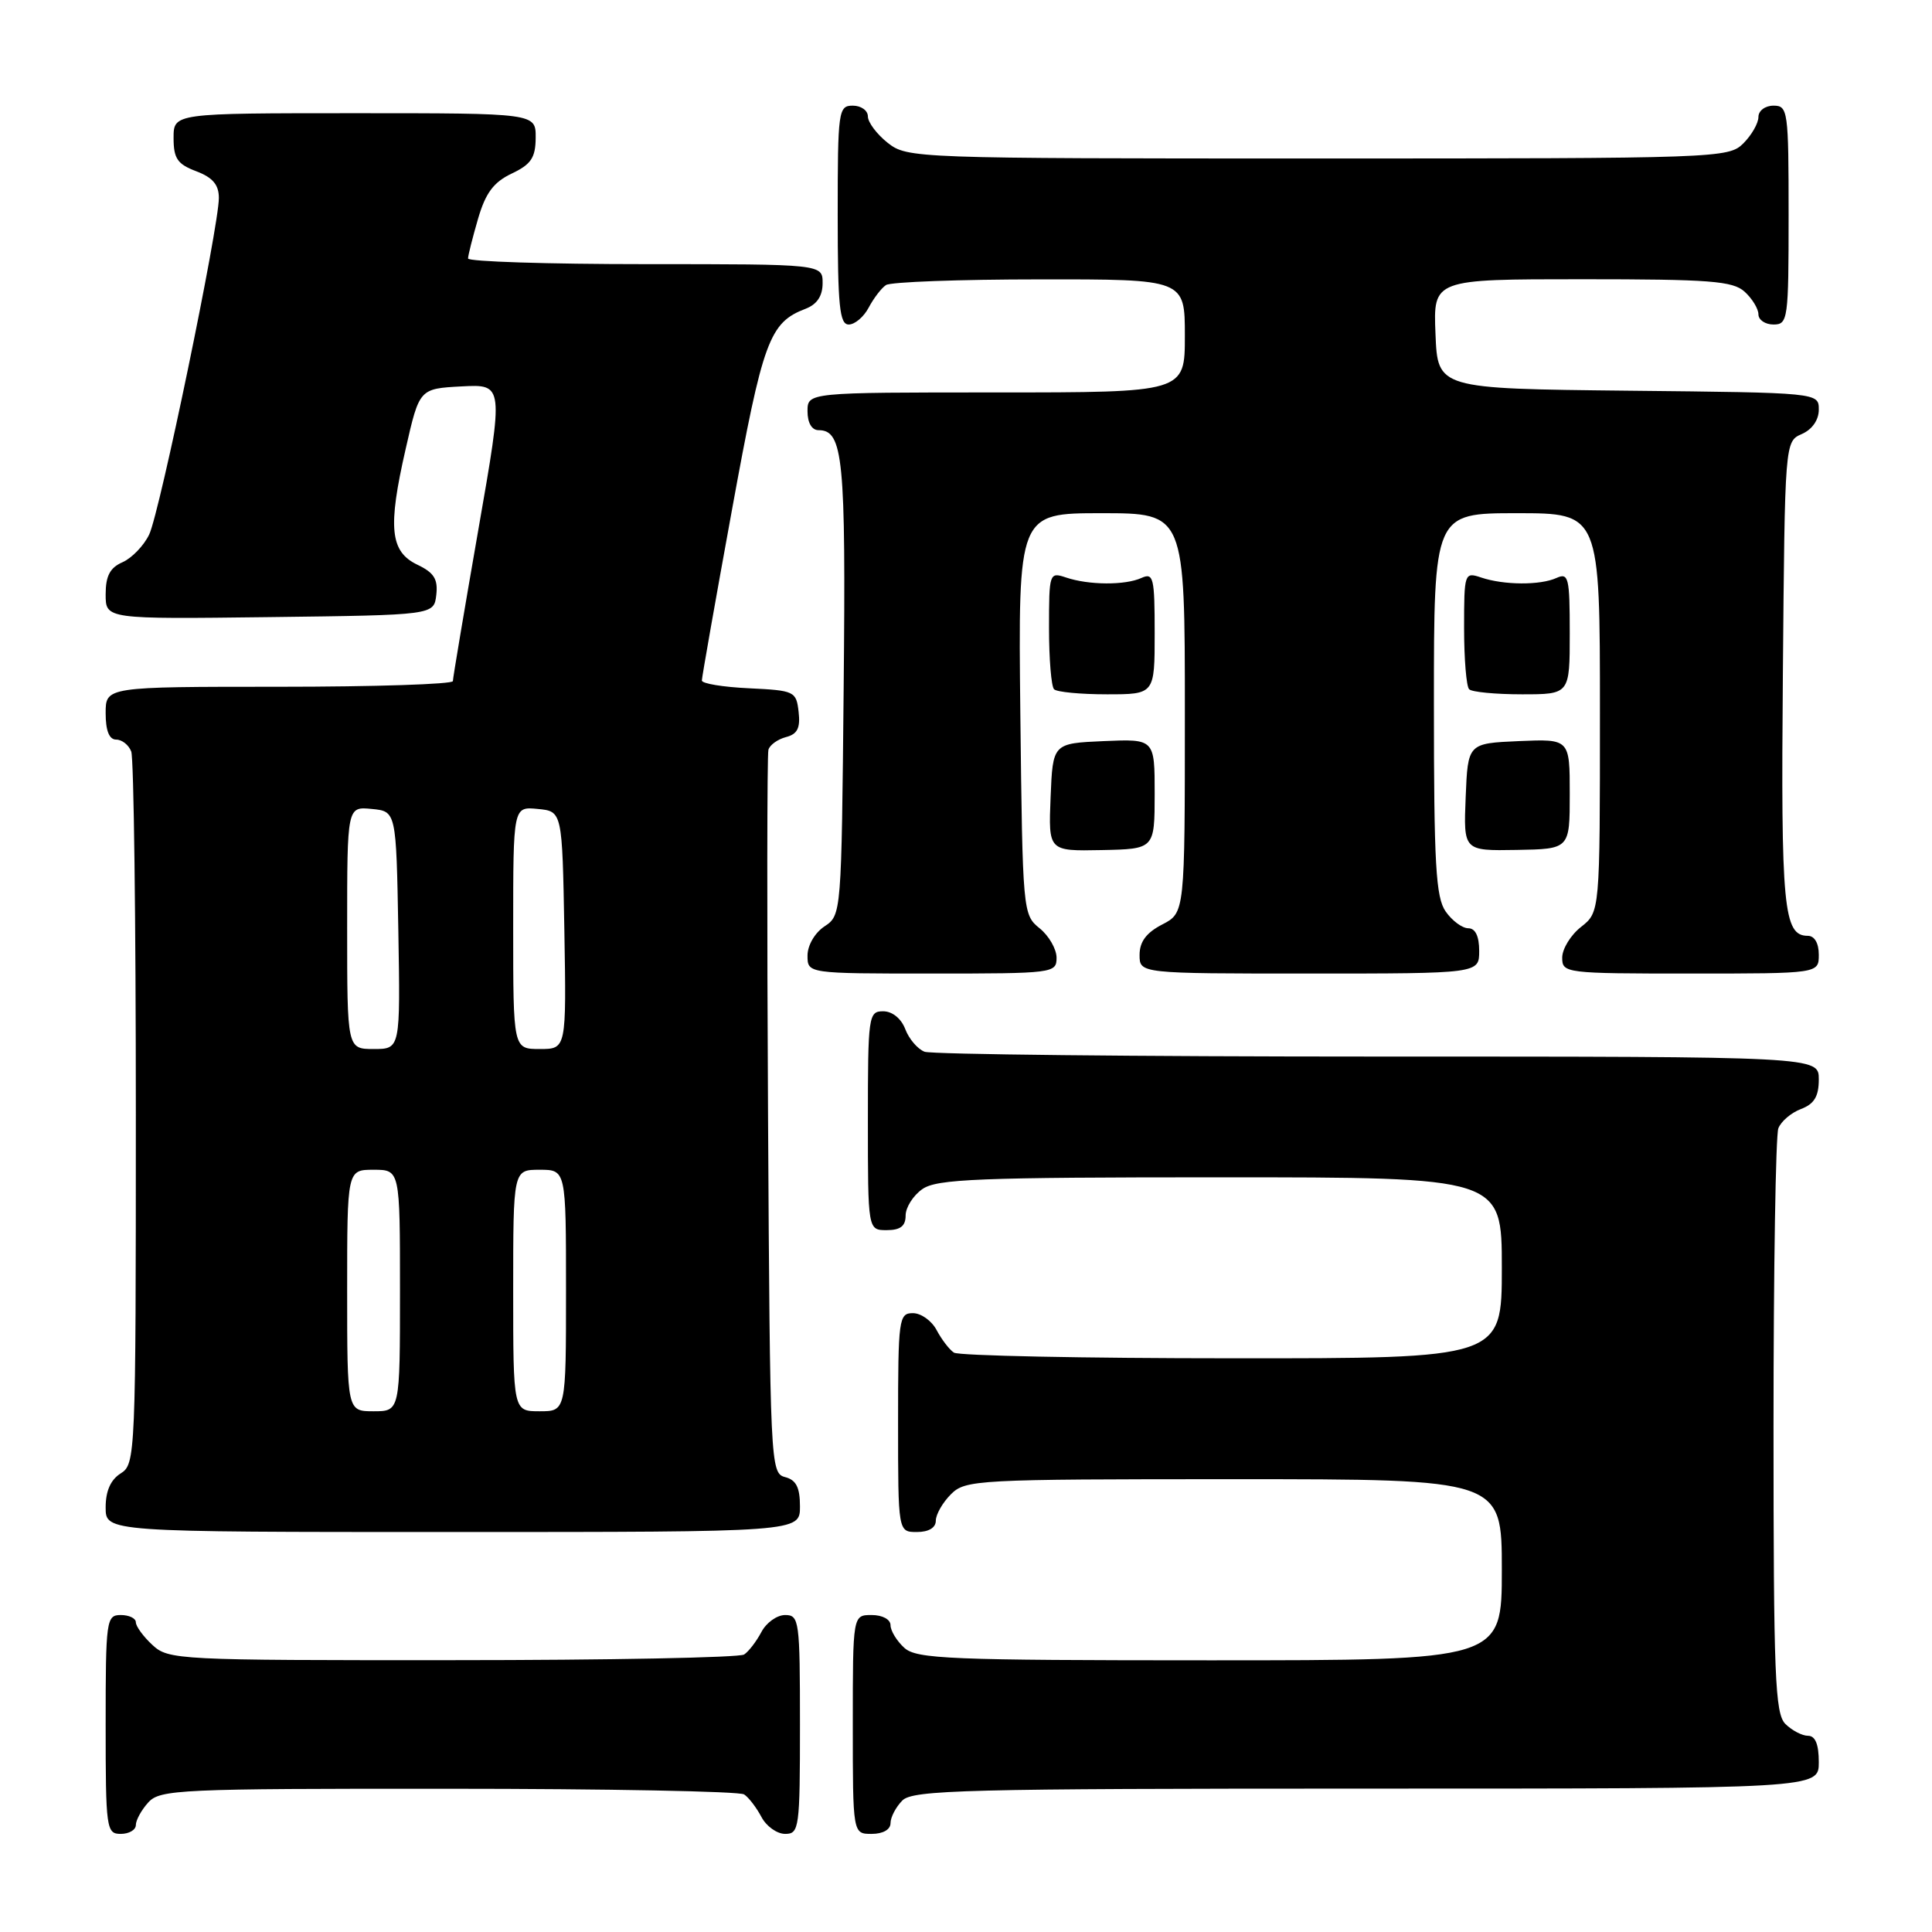 <?xml version="1.0" encoding="UTF-8" standalone="no"?>
<!DOCTYPE svg PUBLIC "-//W3C//DTD SVG 1.1//EN" "http://www.w3.org/Graphics/SVG/1.1/DTD/svg11.dtd" >
<svg xmlns="http://www.w3.org/2000/svg" xmlns:xlink="http://www.w3.org/1999/xlink" version="1.1" viewBox="0 0 256 256">
 <g >
 <path fill="currentColor"
d=" M 18.00 241.83 C 18.00 241.18 18.74 239.83 19.65 238.83 C 21.20 237.12 23.76 237.00 59.40 237.02 C 80.36 237.02 98.00 237.36 98.60 237.77 C 99.21 238.17 100.23 239.51 100.89 240.75 C 101.54 241.99 102.95 243.00 104.04 243.00 C 105.90 243.00 106.00 242.25 106.00 228.50 C 106.00 214.75 105.90 214.00 104.04 214.00 C 102.95 214.00 101.54 215.01 100.89 216.25 C 100.23 217.49 99.21 218.83 98.60 219.23 C 98.00 219.64 80.60 219.98 59.94 219.98 C 23.51 220.00 22.31 219.94 20.19 217.96 C 18.98 216.84 18.00 215.49 18.00 214.96 C 18.00 214.43 17.10 214.00 16.00 214.00 C 14.09 214.00 14.00 214.67 14.00 228.50 C 14.00 242.33 14.09 243.00 16.00 243.00 C 17.10 243.00 18.00 242.47 18.00 241.83 Z  M 118.00 241.57 C 118.00 240.79 118.71 239.44 119.57 238.57 C 120.97 237.18 127.92 237.00 181.07 237.00 C 241.00 237.00 241.00 237.00 241.00 233.50 C 241.00 231.13 240.54 230.00 239.57 230.00 C 238.79 230.00 237.44 229.29 236.57 228.43 C 235.20 227.06 235.00 222.08 235.00 189.01 C 235.00 168.19 235.29 150.42 235.64 149.51 C 235.99 148.59 237.34 147.44 238.64 146.95 C 240.40 146.28 241.00 145.28 241.00 143.02 C 241.00 140.00 241.00 140.00 182.58 140.00 C 150.45 140.00 123.42 139.71 122.51 139.36 C 121.59 139.01 120.44 137.66 119.95 136.36 C 119.41 134.95 118.23 134.00 117.02 134.00 C 115.08 134.00 115.00 134.61 115.00 148.50 C 115.00 163.00 115.00 163.00 117.50 163.00 C 119.31 163.00 120.00 162.46 120.00 161.06 C 120.00 159.99 121.00 158.41 122.22 157.56 C 124.14 156.22 129.60 156.00 161.72 156.00 C 199.00 156.00 199.00 156.00 199.00 168.00 C 199.00 180.00 199.00 180.00 163.25 179.98 C 143.59 179.98 127.00 179.64 126.40 179.23 C 125.79 178.83 124.77 177.49 124.11 176.25 C 123.46 175.01 122.05 174.00 120.96 174.00 C 119.10 174.00 119.00 174.75 119.00 188.50 C 119.00 203.00 119.00 203.00 121.50 203.00 C 123.06 203.00 124.00 202.43 124.00 201.50 C 124.00 200.68 124.90 199.10 126.00 198.00 C 127.92 196.08 129.33 196.00 163.50 196.00 C 199.00 196.00 199.00 196.00 199.00 208.00 C 199.00 220.00 199.00 220.00 160.33 220.00 C 125.75 220.00 121.46 219.82 119.83 218.35 C 118.82 217.43 118.00 216.08 118.00 215.35 C 118.00 214.58 116.93 214.00 115.50 214.00 C 113.00 214.00 113.00 214.00 113.00 228.50 C 113.00 243.00 113.00 243.00 115.50 243.00 C 117.00 243.00 118.00 242.43 118.00 241.57 Z  M 106.00 199.62 C 106.00 197.09 105.50 196.10 104.02 195.72 C 102.09 195.21 102.03 194.09 101.77 147.85 C 101.62 121.81 101.64 99.98 101.82 99.35 C 101.99 98.72 103.04 97.96 104.14 97.67 C 105.66 97.28 106.07 96.47 105.82 94.32 C 105.51 91.60 105.28 91.49 99.25 91.20 C 95.81 91.04 93.00 90.58 93.00 90.17 C 93.00 89.77 94.79 79.60 96.99 67.56 C 101.09 45.06 101.94 42.75 106.75 40.91 C 108.26 40.33 109.00 39.22 109.00 37.52 C 109.00 35.00 109.00 35.00 85.50 35.00 C 72.57 35.00 62.01 34.66 62.02 34.25 C 62.02 33.84 62.62 31.48 63.34 29.00 C 64.34 25.57 65.40 24.14 67.80 23.00 C 70.38 21.78 70.96 20.90 70.98 18.25 C 71.00 15.00 71.00 15.00 47.00 15.00 C 23.00 15.00 23.00 15.00 23.00 18.28 C 23.00 21.01 23.51 21.75 26.00 22.69 C 28.19 23.52 29.00 24.48 29.00 26.23 C 29.00 30.07 21.18 67.86 19.77 70.82 C 19.07 72.29 17.48 73.94 16.25 74.49 C 14.57 75.22 14.00 76.31 14.00 78.76 C 14.00 82.04 14.00 82.04 35.75 81.77 C 57.50 81.50 57.50 81.50 57.81 78.83 C 58.05 76.74 57.51 75.88 55.31 74.83 C 51.69 73.10 51.36 69.94 53.75 59.50 C 55.57 51.50 55.57 51.50 61.16 51.20 C 66.75 50.91 66.75 50.91 63.38 70.20 C 61.53 80.82 60.01 89.84 60.01 90.25 C 60.00 90.66 49.65 91.00 37.00 91.00 C 14.00 91.00 14.00 91.00 14.00 94.50 C 14.00 96.82 14.47 98.00 15.39 98.00 C 16.16 98.00 17.06 98.71 17.39 99.58 C 17.73 100.45 18.00 122.05 18.00 147.57 C 18.00 192.90 17.95 194.01 16.00 195.23 C 14.66 196.07 14.00 197.56 14.00 199.74 C 14.00 203.00 14.00 203.00 60.00 203.00 C 106.00 203.00 106.00 203.00 106.00 199.62 Z  M 140.00 126.91 C 140.00 125.76 138.99 124.00 137.75 123.00 C 135.53 121.21 135.50 120.79 135.20 94.59 C 134.91 68.00 134.91 68.00 145.95 68.00 C 157.00 68.00 157.00 68.00 157.00 94.47 C 157.00 120.95 157.00 120.95 154.00 122.50 C 151.89 123.59 151.00 124.79 151.00 126.53 C 151.00 129.00 151.00 129.00 173.50 129.00 C 196.00 129.00 196.00 129.00 196.00 126.00 C 196.00 124.05 195.49 123.00 194.56 123.00 C 193.76 123.00 192.41 122.00 191.56 120.78 C 190.25 118.91 190.00 114.54 190.00 93.28 C 190.00 68.00 190.00 68.00 201.00 68.00 C 212.00 68.00 212.00 68.00 212.00 94.43 C 212.00 120.85 212.00 120.85 209.50 122.82 C 208.12 123.90 207.00 125.74 207.00 126.89 C 207.00 128.95 207.38 129.00 224.00 129.00 C 241.00 129.00 241.00 129.00 241.00 126.50 C 241.00 124.97 240.43 124.00 239.54 124.00 C 236.32 124.00 235.97 120.29 236.24 89.29 C 236.50 58.50 236.50 58.50 238.75 57.51 C 240.12 56.91 241.00 55.65 241.00 54.28 C 241.00 52.03 241.00 52.03 215.75 51.77 C 190.50 51.50 190.50 51.50 190.21 44.25 C 189.91 37.00 189.91 37.00 209.63 37.00 C 226.57 37.00 229.60 37.23 231.17 38.65 C 232.18 39.57 233.00 40.92 233.00 41.65 C 233.00 42.39 233.90 43.00 235.00 43.00 C 236.91 43.00 237.00 42.33 237.00 28.50 C 237.00 14.67 236.91 14.00 235.00 14.00 C 233.89 14.00 233.00 14.67 233.00 15.50 C 233.00 16.33 232.10 17.90 231.00 19.00 C 229.05 20.95 227.67 21.00 174.63 21.00 C 121.15 21.00 120.23 20.97 117.63 18.93 C 116.19 17.79 115.00 16.21 115.00 15.43 C 115.00 14.64 114.10 14.00 113.00 14.00 C 111.09 14.00 111.00 14.67 111.00 28.50 C 111.00 40.57 111.25 43.00 112.46 43.00 C 113.27 43.00 114.46 41.99 115.11 40.75 C 115.77 39.51 116.79 38.17 117.40 37.77 C 118.00 37.36 127.16 37.02 137.75 37.02 C 157.00 37.00 157.00 37.00 157.00 44.50 C 157.00 52.00 157.00 52.00 132.00 52.00 C 107.00 52.00 107.00 52.00 107.00 54.50 C 107.00 56.03 107.57 57.00 108.46 57.00 C 111.73 57.00 112.09 60.70 111.79 91.14 C 111.50 121.11 111.49 121.27 109.25 122.75 C 107.97 123.60 107.00 125.26 107.00 126.62 C 107.00 129.00 107.00 129.00 123.50 129.00 C 139.57 129.00 140.00 128.95 140.00 126.91 Z  M 153.00 105.20 C 153.00 97.91 153.00 97.91 146.25 98.20 C 139.50 98.50 139.50 98.50 139.21 105.64 C 138.92 112.78 138.92 112.78 145.95 112.64 C 152.99 112.50 152.99 112.50 153.00 105.20 Z  M 208.00 105.20 C 208.00 97.91 208.00 97.91 201.25 98.20 C 194.50 98.50 194.50 98.50 194.21 105.62 C 193.92 112.74 193.92 112.74 200.96 112.62 C 208.00 112.50 208.00 112.50 208.00 105.20 Z  M 153.00 83.89 C 153.00 76.53 152.84 75.86 151.25 76.58 C 149.09 77.57 144.26 77.54 141.25 76.52 C 139.05 75.78 139.00 75.93 139.00 83.22 C 139.00 87.31 139.30 90.97 139.67 91.33 C 140.03 91.70 143.18 92.00 146.67 92.00 C 153.00 92.00 153.00 92.00 153.00 83.89 Z  M 208.00 83.89 C 208.00 76.53 207.84 75.86 206.25 76.58 C 204.09 77.57 199.26 77.54 196.25 76.52 C 194.05 75.78 194.00 75.93 194.00 83.22 C 194.00 87.31 194.30 90.97 194.67 91.33 C 195.03 91.70 198.18 92.00 201.67 92.00 C 208.00 92.00 208.00 92.00 208.00 83.89 Z  M 46.00 171.00 C 46.00 155.00 46.00 155.00 49.50 155.00 C 53.00 155.00 53.00 155.00 53.00 171.00 C 53.00 187.00 53.00 187.00 49.50 187.00 C 46.00 187.00 46.00 187.00 46.00 171.00 Z  M 68.00 171.00 C 68.00 155.00 68.00 155.00 71.50 155.00 C 75.00 155.00 75.00 155.00 75.00 171.00 C 75.00 187.00 75.00 187.00 71.50 187.00 C 68.00 187.00 68.00 187.00 68.00 171.00 Z  M 46.00 122.94 C 46.00 106.87 46.00 106.87 49.25 107.19 C 52.50 107.50 52.50 107.50 52.78 123.25 C 53.05 139.00 53.05 139.00 49.53 139.00 C 46.00 139.00 46.00 139.00 46.00 122.94 Z  M 68.00 122.94 C 68.00 106.87 68.00 106.87 71.25 107.19 C 74.50 107.50 74.50 107.50 74.78 123.25 C 75.05 139.00 75.05 139.00 71.53 139.00 C 68.00 139.00 68.00 139.00 68.00 122.94 Z "/>
</g>
</svg>